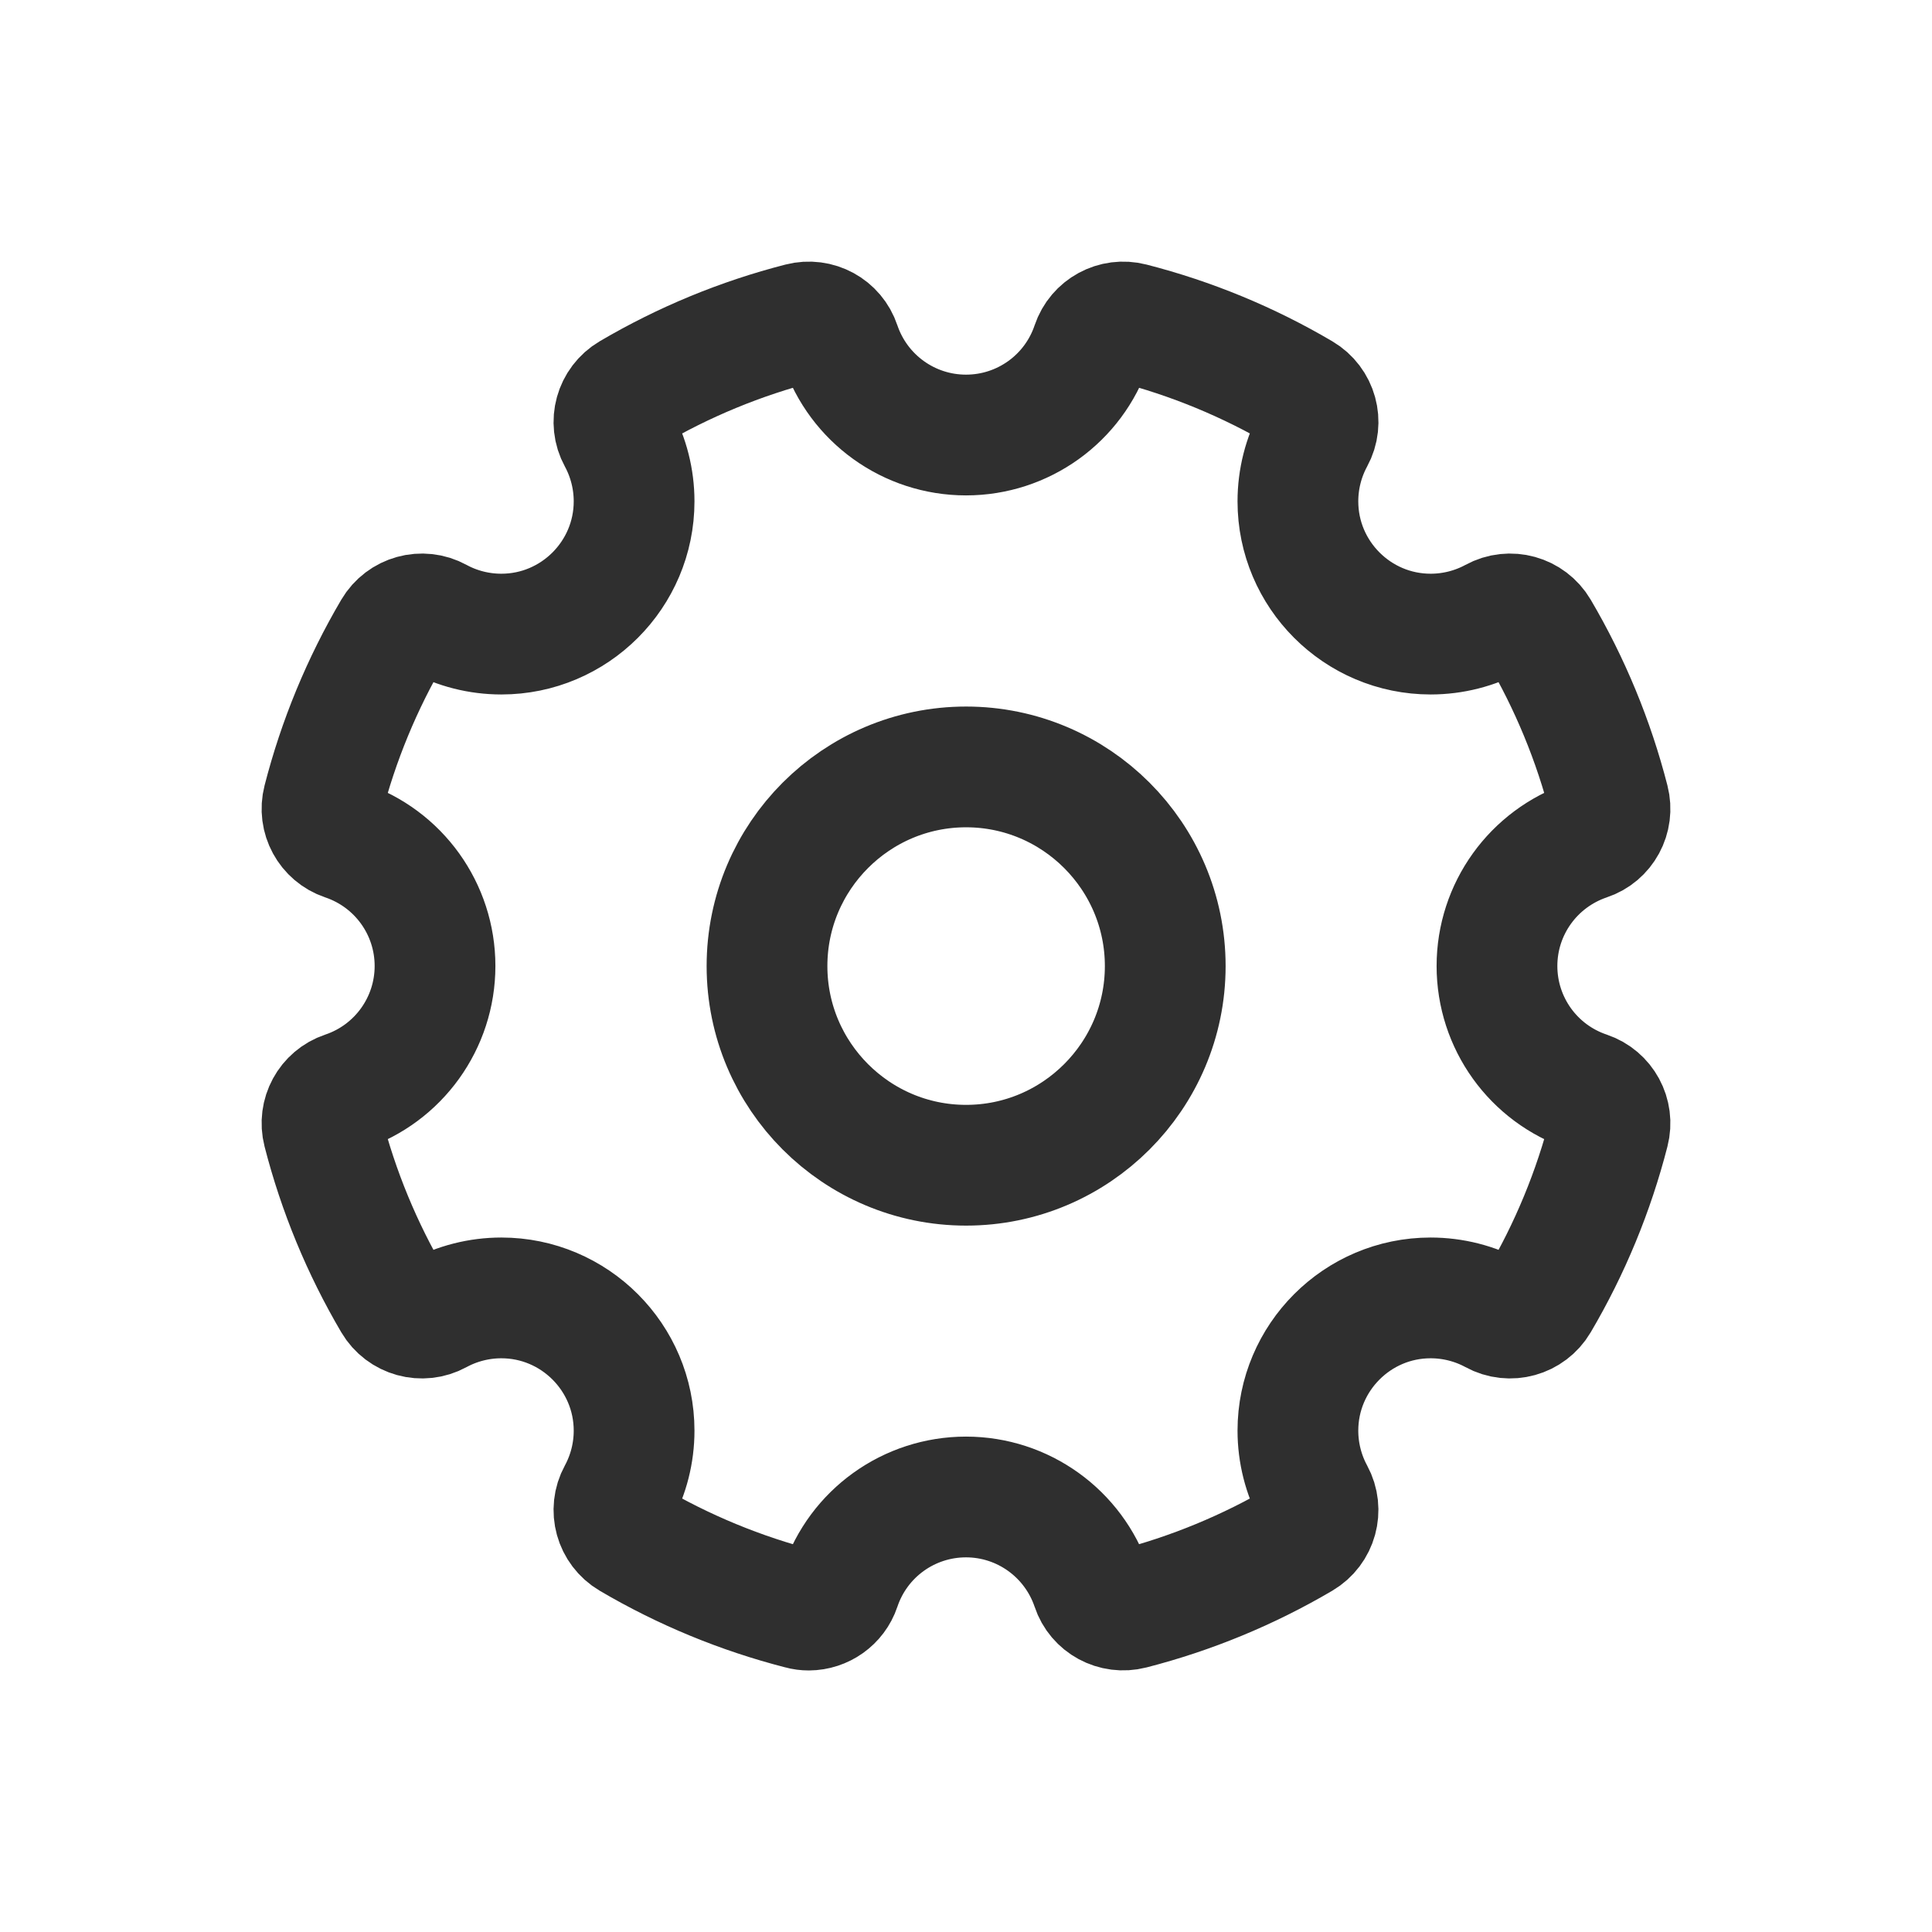 <svg width="24" height="24" viewBox="0 0 24 24" fill="none" xmlns="http://www.w3.org/2000/svg">
<path fill-rule="evenodd" clip-rule="evenodd" d="M12.001 14.475C10.637 14.475 9.528 13.365 9.528 12.001C9.528 10.637 10.637 9.527 12.001 9.527C13.365 9.527 14.475 10.637 14.475 12.001C14.475 13.365 13.365 14.475 12.001 14.475ZM19.72 13.563C19.047 13.337 18.596 12.708 18.596 12C18.596 11.292 19.048 10.664 19.72 10.437C19.924 10.37 20.041 10.154 19.987 9.944C19.797 9.203 19.504 8.493 19.114 7.83C19.001 7.638 18.756 7.57 18.561 7.677C18.32 7.808 18.047 7.877 17.772 7.877C16.863 7.877 16.123 7.137 16.123 6.228C16.123 5.952 16.192 5.68 16.323 5.439C16.43 5.244 16.362 4.999 16.17 4.886C15.508 4.496 14.797 4.203 14.056 4.013C13.847 3.959 13.632 4.076 13.563 4.281C13.337 4.953 12.708 5.404 12 5.404C11.292 5.404 10.664 4.952 10.437 4.281C10.369 4.076 10.154 3.959 9.944 4.013C9.203 4.203 8.493 4.496 7.83 4.886C7.638 4.999 7.57 5.244 7.677 5.439C7.808 5.68 7.877 5.953 7.877 6.228C7.877 7.137 7.137 7.877 6.228 7.877C5.952 7.877 5.679 7.808 5.439 7.677C5.244 7.57 4.999 7.638 4.886 7.83C4.496 8.493 4.203 9.203 4.013 9.944C3.959 10.154 4.076 10.368 4.28 10.437C4.953 10.664 5.404 11.292 5.404 12C5.404 12.708 4.952 13.337 4.28 13.563C4.076 13.631 3.959 13.846 4.013 14.056C4.203 14.797 4.496 15.507 4.886 16.17C4.999 16.362 5.244 16.43 5.439 16.323C5.68 16.192 5.953 16.123 6.228 16.123C7.137 16.123 7.877 16.863 7.877 17.772C7.877 18.048 7.808 18.32 7.677 18.561C7.57 18.756 7.638 19.001 7.83 19.114C8.493 19.504 9.203 19.797 9.944 19.987C9.979 19.997 10.013 20.001 10.047 20.001C10.22 20 10.38 19.89 10.437 19.72C10.663 19.047 11.292 18.596 12 18.596C12.707 18.596 13.336 19.048 13.563 19.72C13.63 19.924 13.846 20.041 14.056 19.987C14.796 19.797 15.507 19.504 16.17 19.114C16.362 19.001 16.429 18.756 16.323 18.561C16.192 18.32 16.123 18.047 16.123 17.772C16.123 16.863 16.863 16.123 17.771 16.123C18.048 16.123 18.32 16.192 18.561 16.323C18.756 16.43 19.001 16.362 19.114 16.17C19.504 15.508 19.797 14.797 19.987 14.056C20.041 13.846 19.924 13.632 19.72 13.563Z" stroke="#2F2F2F" stroke-width="1.5" stroke-linecap="round" stroke-linejoin="round"/>
</svg>

